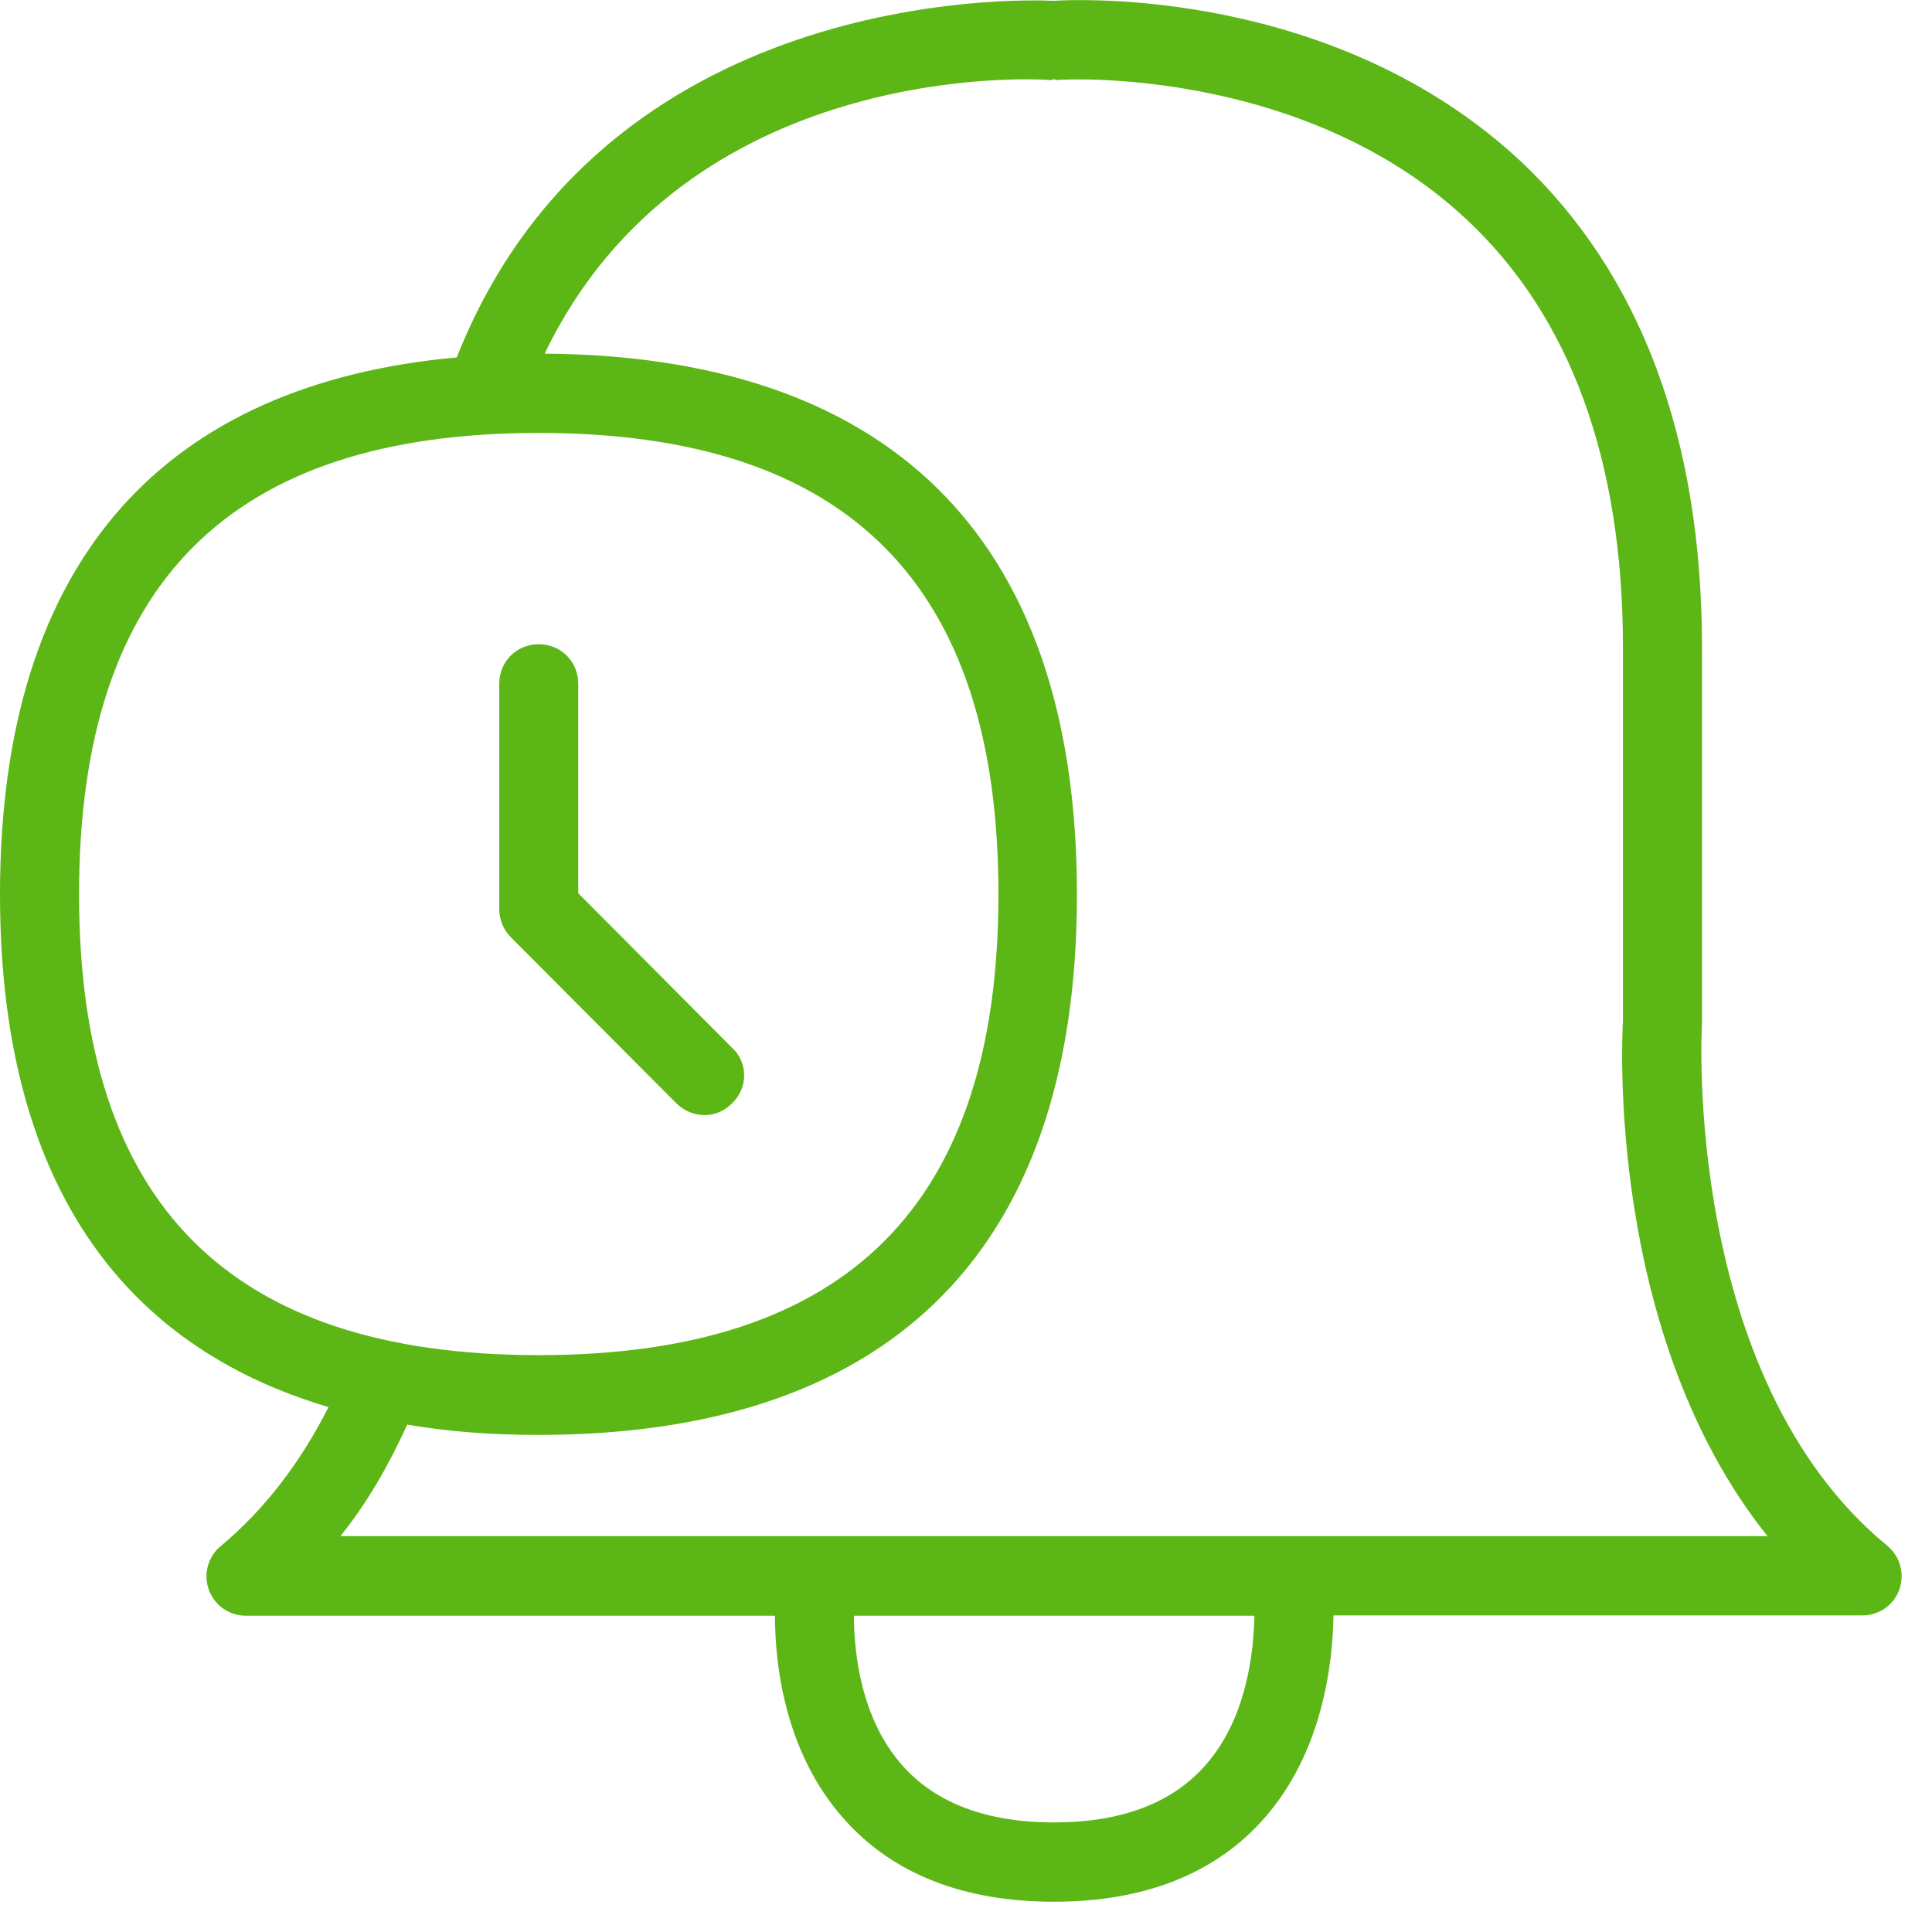 <?xml version="1.0" encoding="UTF-8"?>
<svg width="24px" height="24px" viewBox="0 0 24 24" version="1.1" xmlns="http://www.w3.org/2000/svg" xmlns:xlink="http://www.w3.org/1999/xlink">
    <title>1.Light/Programar alarma _1Light</title>
    <g id="Symbols" stroke="none" stroke-width="1" fill="none" fill-rule="evenodd">
        <g id="1.Light/Programar-alarma-_1Light" fill="#5CB615" fill-rule="nonzero">
            <path d="M4.229,19.082 L21.956,19.082 C19.946,16.568 20.151,12.854 20.161,12.679 L20.161,8.047 C20.161,5.721 19.506,3.929 18.218,2.726 C16.168,0.807 13.156,0.985 13.126,0.995 C13.116,0.995 13.106,0.985 13.096,0.985 C13.076,0.985 13.066,0.995 13.055,0.995 C12.857,0.975 8.521,0.739 6.766,4.393 C10.934,4.424 13.378,6.561 13.378,11.113 C13.378,15.687 10.908,17.825 6.689,17.825 C6.111,17.825 5.57,17.785 5.059,17.697 C4.827,18.205 4.555,18.679 4.229,19.082 Z M14.965,21.939 C15.486,21.358 15.573,20.531 15.583,20.071 L10.608,20.071 C10.608,20.534 10.696,21.361 11.217,21.939 C11.63,22.403 12.266,22.639 13.092,22.639 C13.923,22.639 14.551,22.403 14.965,21.939 Z M0.982,11.109 C0.982,14.961 2.854,16.834 6.692,16.834 C10.531,16.834 12.403,14.961 12.403,11.109 C12.403,7.25 10.528,5.378 6.692,5.378 C2.857,5.378 0.982,7.247 0.982,11.109 Z M23.442,19.2 C23.65,19.368 23.684,19.677 23.516,19.886 C23.425,20 23.284,20.067 23.139,20.067 L16.565,20.067 C16.555,20.679 16.427,21.771 15.701,22.592 C15.092,23.281 14.208,23.624 13.092,23.624 C11.973,23.624 11.089,23.281 10.481,22.592 C9.745,21.765 9.627,20.669 9.627,20.071 L3.052,20.071 C2.783,20.071 2.565,19.852 2.565,19.583 C2.565,19.435 2.632,19.294 2.746,19.203 C3.277,18.76 3.728,18.178 4.081,17.479 C1.476,16.709 0,14.639 0,11.109 C0,6.914 2.084,4.766 5.674,4.44 C7.489,-0.151 12.649,-0.01 13.089,0.01 C13.395,-0.01 16.582,-0.148 18.887,2 C20.38,3.402 21.143,5.439 21.143,8.05 L21.143,12.713 C21.136,12.787 20.908,17.113 23.442,19.2 L23.442,19.2 Z M9.096,13.704 C8.998,13.802 8.881,13.852 8.753,13.852 C8.622,13.852 8.494,13.798 8.4,13.704 L6.35,11.647 C6.255,11.553 6.202,11.425 6.202,11.294 L6.202,8.494 C6.202,8.218 6.417,8.003 6.692,8.003 C6.968,8.003 7.183,8.218 7.183,8.494 L7.183,11.096 L9.096,13.018 C9.294,13.2 9.294,13.513 9.096,13.704 Z" id="Programar-alarma-_1Light"></path>
        </g>
    </g>
</svg>